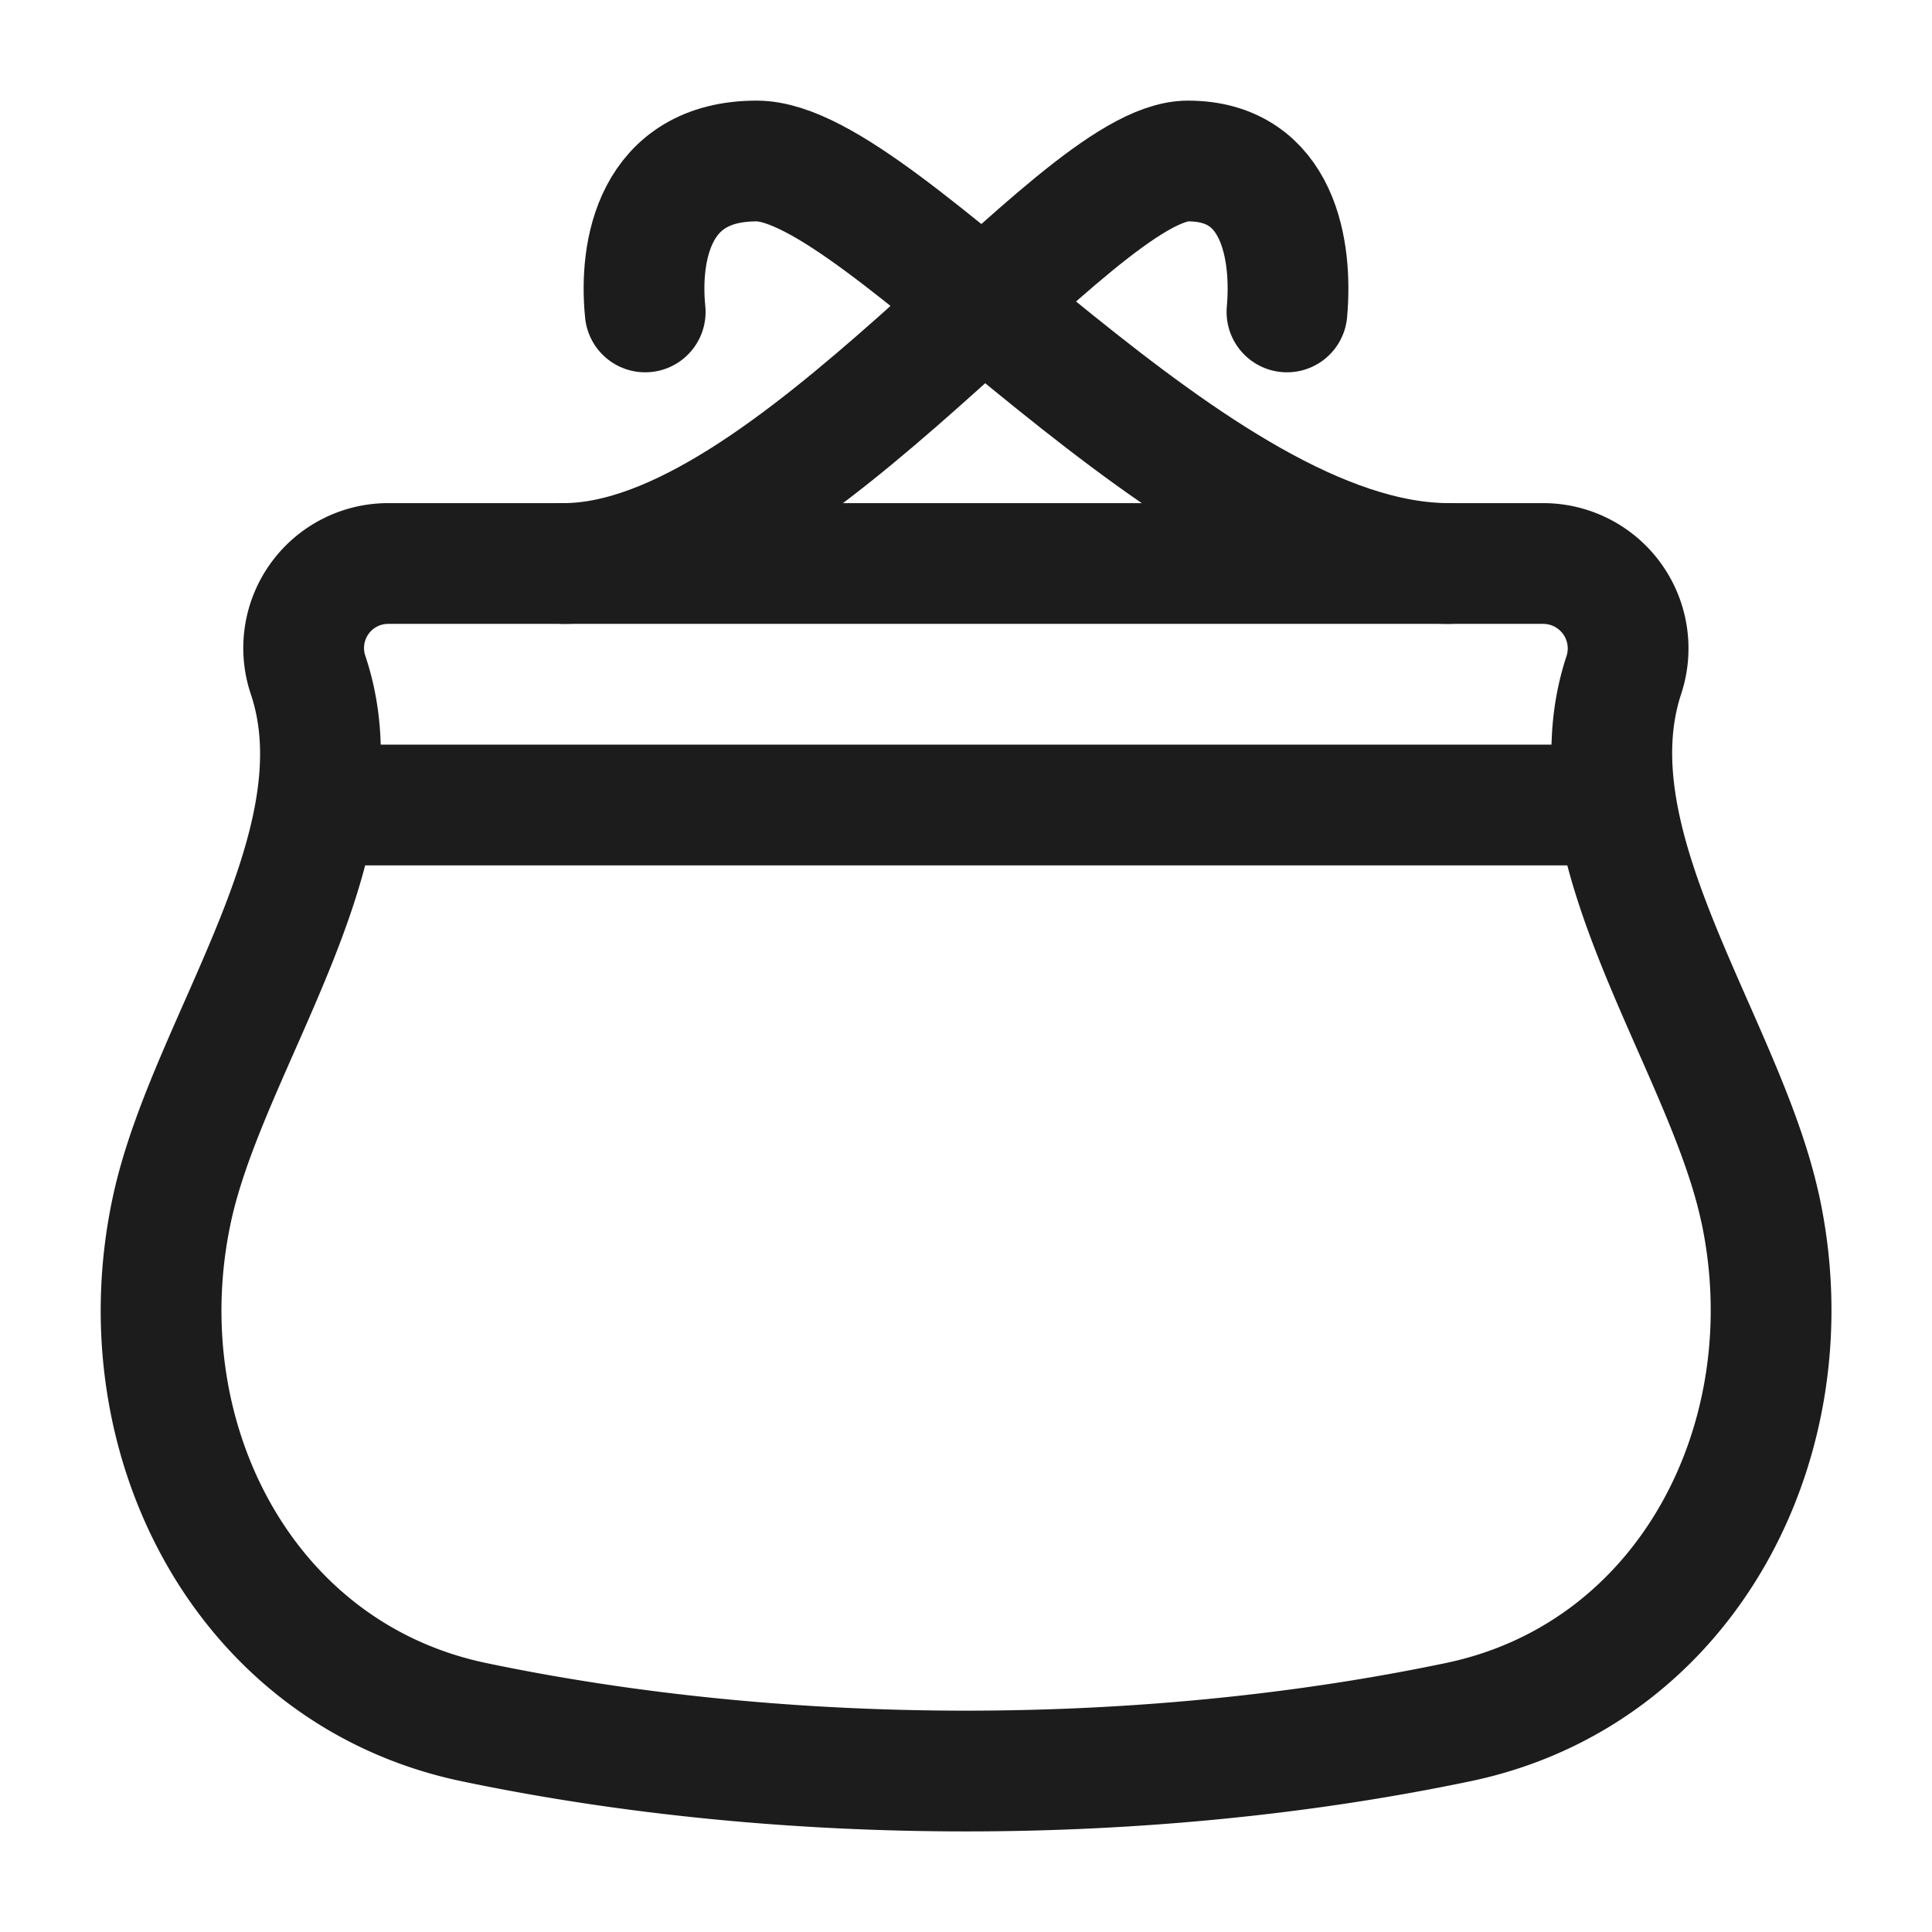<svg xmlns="http://www.w3.org/2000/svg" width="24" height="24" fill="none" viewBox="0 0 24 24">
  <path stroke="#1B1C1B" stroke-linecap="round" stroke-linejoin="round" stroke-width="1.5" d="M15.987 3.875c.068-.75-.095-1.875-1.23-1.875C13.337 2 9.824 7 7 7"/>
  <path stroke="#1B1C1B" stroke-linecap="round" stroke-linejoin="round" stroke-width="1.5" d="M8.015 3.875C7.939 3.125 8.12 2 9.399 2 10.996 2 14.824 7 18 7M4 10h16"/>
  <path stroke="#1B1C1B" stroke-linecap="round" stroke-linejoin="round" stroke-width="1.5" d="M21.863 15.002c-.448-2.065-2.39-4.504-1.69-6.62A1.055 1.055 0 0 0 19.162 7H4.83a1.05 1.05 0 0 0-1.004 1.382c.712 2.116-1.237 4.56-1.687 6.625-.619 2.837.884 5.787 3.748 6.386 3.871.81 8.354.81 12.226 0 2.866-.598 4.368-3.55 3.751-6.39Z"/>
</svg>

